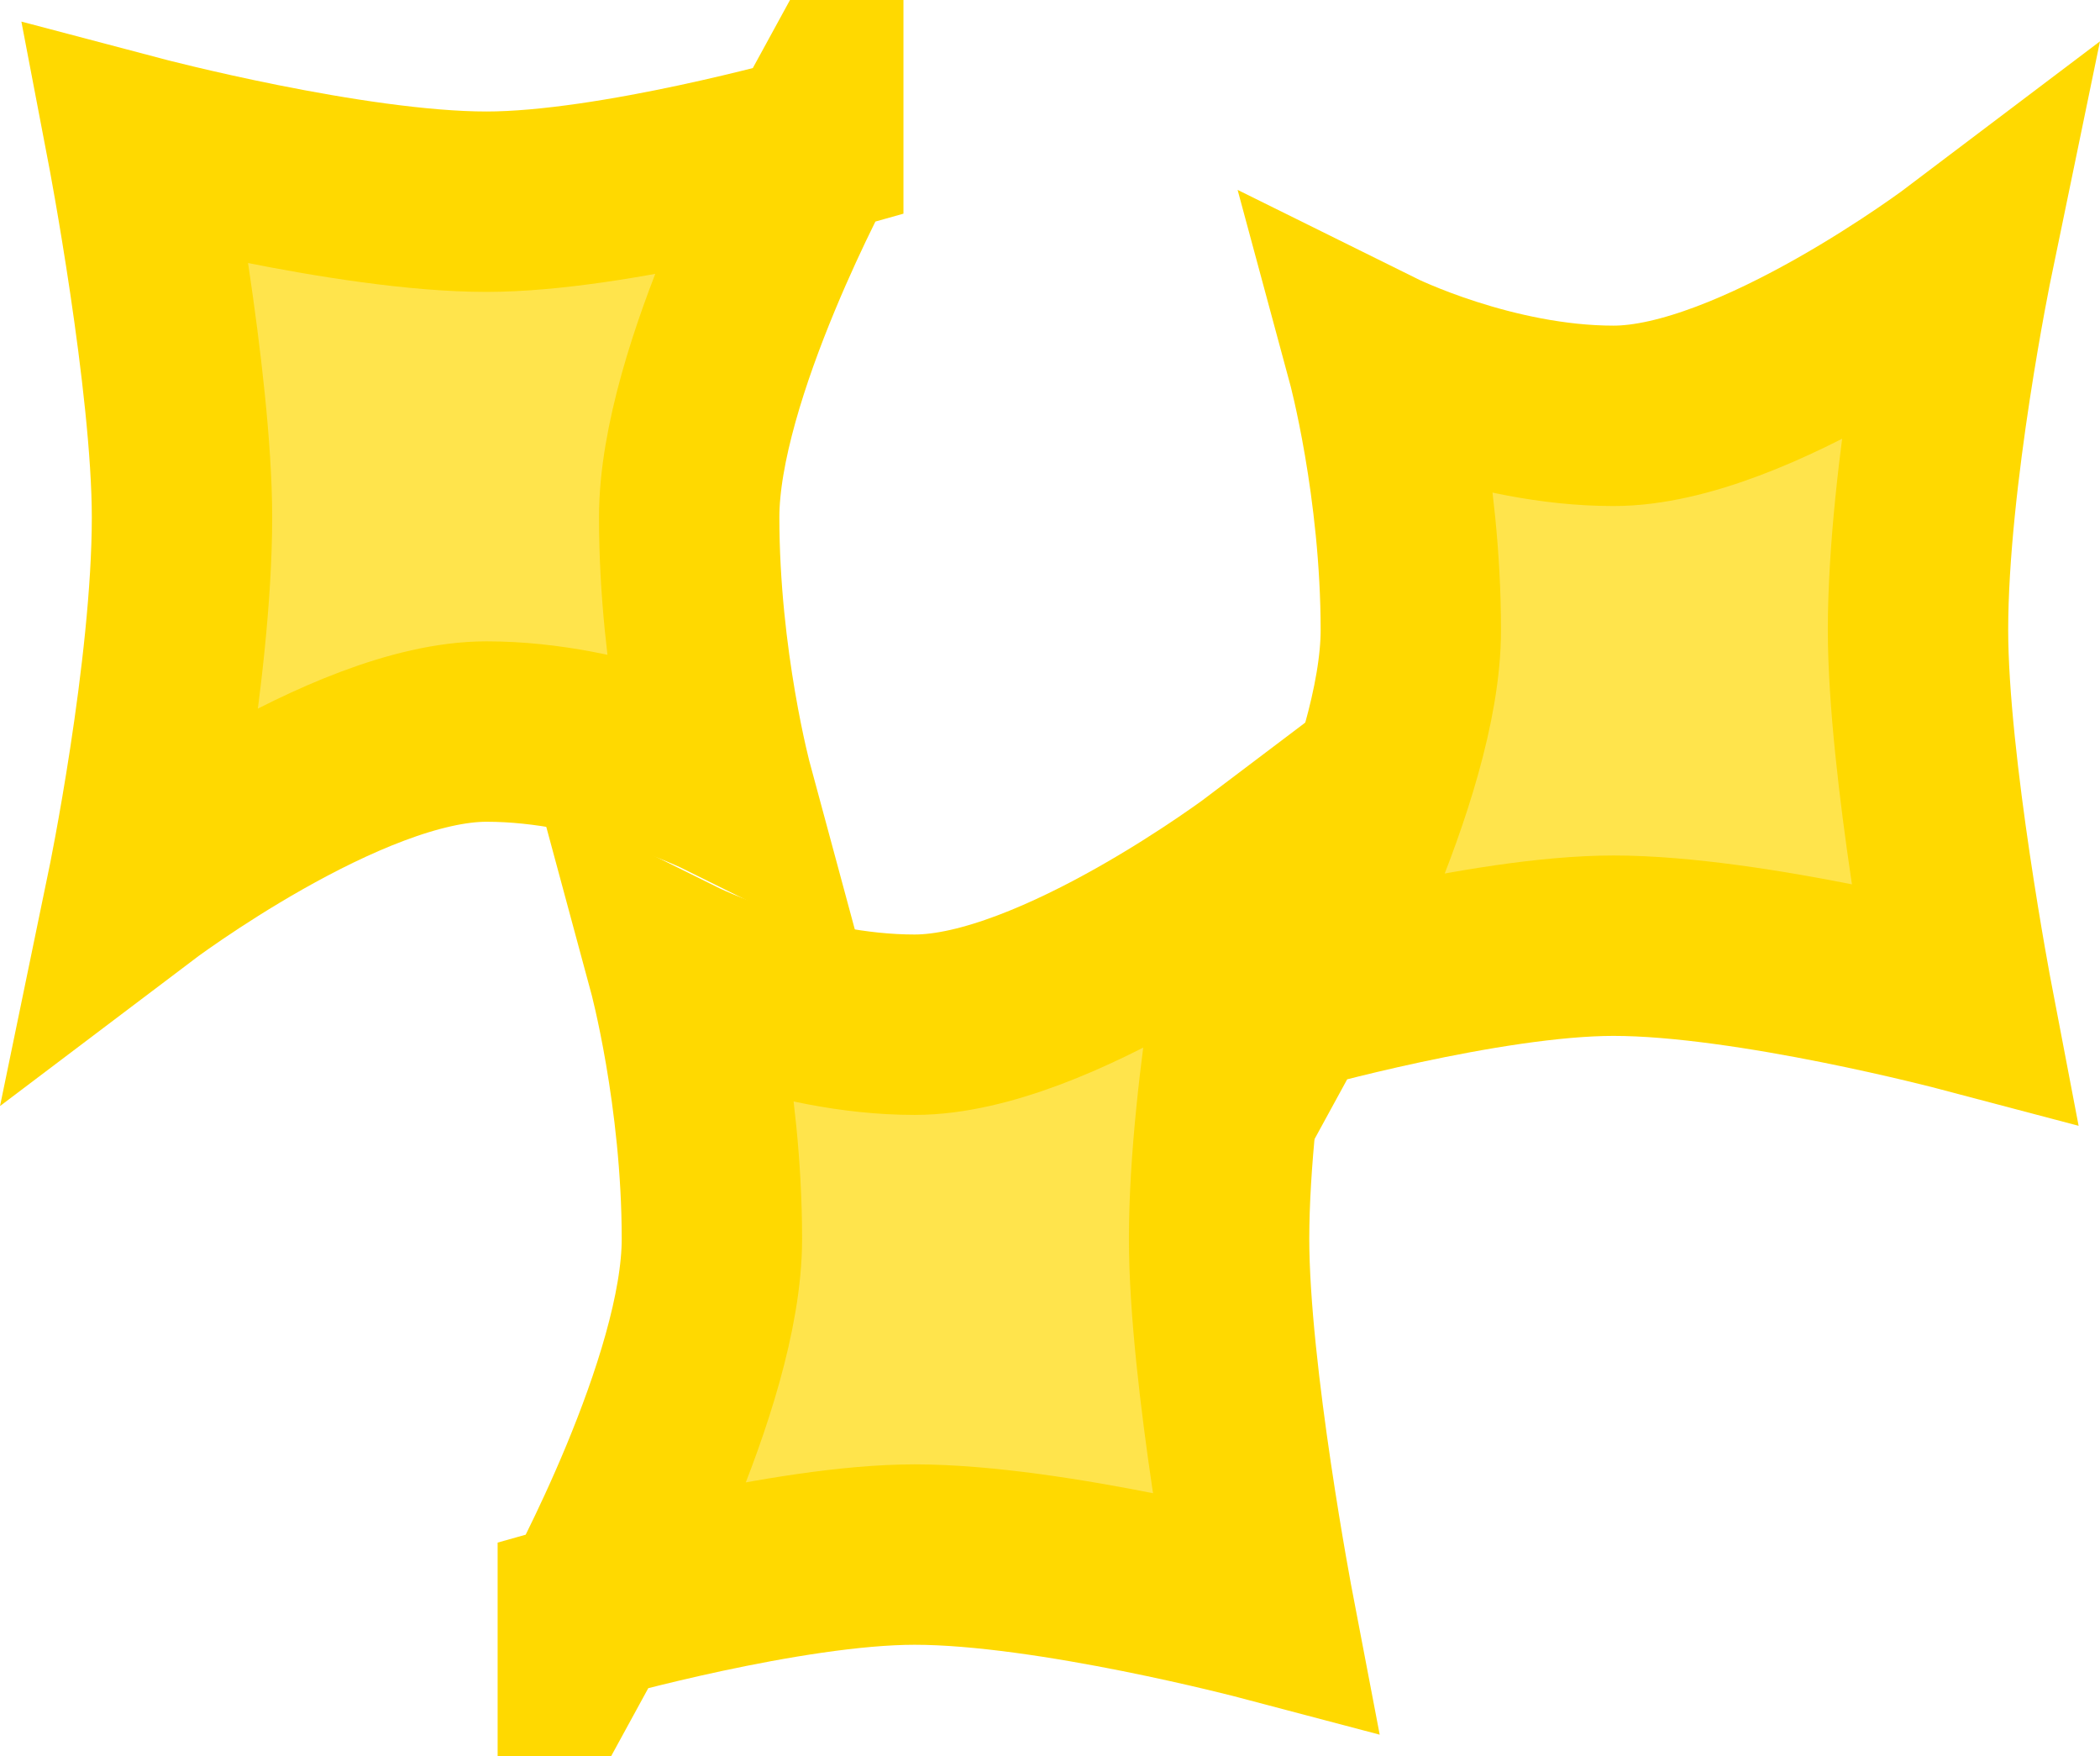 <svg version="1.1" xmlns="http://www.w3.org/2000/svg" xmlns:xlink="http://www.w3.org/1999/xlink" width="11.643" height="9.735" viewBox="0,0,11.643,9.735"><g transform="translate(-234.143,-171.02)"><g data-paper-data="{&quot;isPaintingLayer&quot;:true}" fill="none" fill-rule="nonzero" stroke="none" stroke-width="1" stroke-linecap="butt" stroke-linejoin="miter" stroke-miterlimit="10" stroke-dasharray="" stroke-dashoffset="0" font-family="none" font-weight="none" font-size="none" text-anchor="none" style="mix-blend-mode: normal"><path d="M237.402,179.95c0,0 0.688,-1.258 0.688,-2.062c0,-0.805 -0.188,-1.5 -0.188,-1.5c0,0 0.63,0.312 1.312,0.312c0.781,0 1.938,-0.875 1.938,-0.875c0,0 -0.25,1.209 -0.25,2.062c0,0.756 0.25,2.062 0.25,2.062c0,0 -1.181,-0.312 -1.938,-0.312c-0.707,0 -1.812,0.312 -1.812,0.312z" data-paper-data="{&quot;origPos&quot;:null}" fill="#ffe44c" stroke="#ffd900"/><path d="M241.277,176.575c0,0 0.688,-1.258 0.688,-2.062c0,-0.805 -0.188,-1.5 -0.188,-1.5c0,0 0.63,0.312 1.312,0.312c0.781,0 1.938,-0.875 1.938,-0.875c0,0 -0.25,1.209 -0.25,2.062c0,0.756 0.25,2.062 0.25,2.062c0,0 -1.181,-0.312 -1.938,-0.312c-0.707,0 -1.812,0.312 -1.812,0.312z" data-paper-data="{&quot;origPos&quot;:null}" fill="#ffe44c" stroke="#ffd900"/><path d="M238.652,171.825c0,0 -0.688,1.258 -0.688,2.062c0,0.805 0.188,1.5 0.188,1.5c0,0 -0.63,-0.312 -1.312,-0.312c-0.781,0 -1.938,0.875 -1.938,0.875c0,0 0.25,-1.209 0.25,-2.062c0,-0.756 -0.25,-2.062 -0.25,-2.062c0,0 1.181,0.312 1.938,0.312c0.707,0 1.812,-0.312 1.812,-0.312z" data-paper-data="{&quot;origPos&quot;:null,&quot;index&quot;:null}" fill="#ffe44c" stroke="#ffd900"/></g></g></svg>